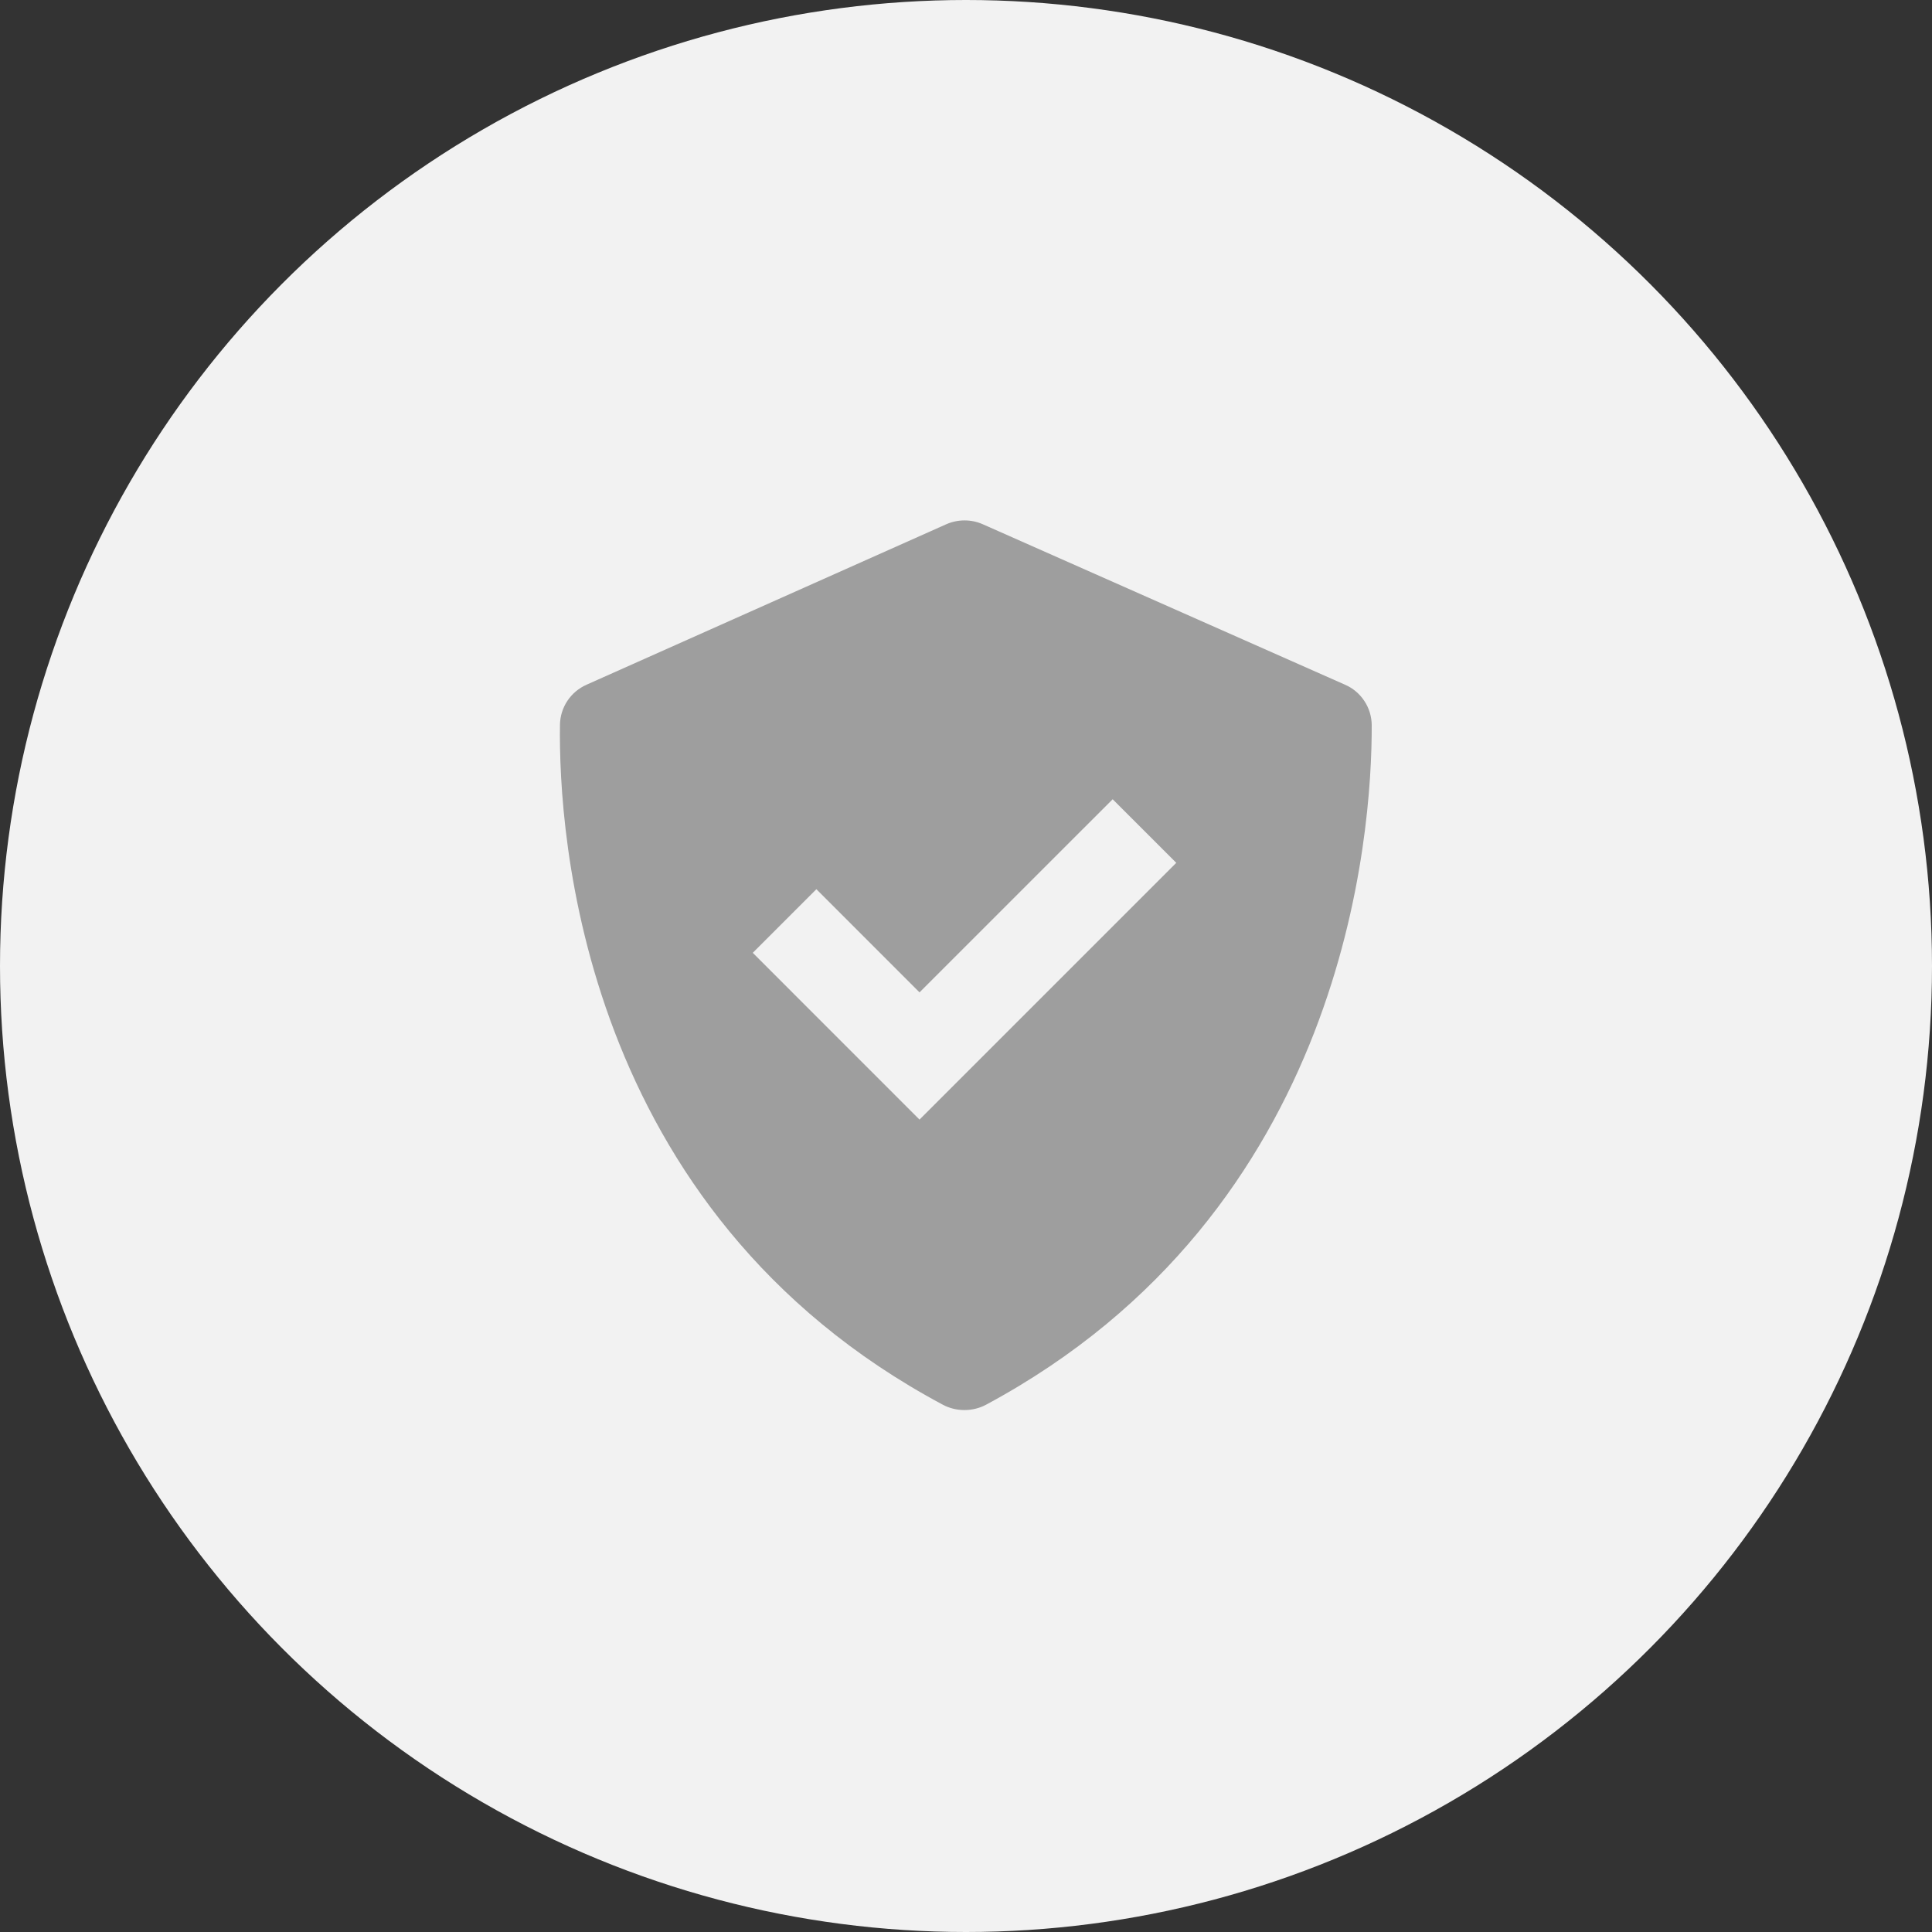 <svg width="68" height="68" viewBox="0 0 68 68" fill="none" xmlns="http://www.w3.org/2000/svg">
<rect x="0" y="0" width="68" height="68" fill="#333333" stroke="none"/>
<circle cx="34" cy="34" r="34" fill="#F2F2F2"/>
<path d="M33.189 49.444C33.655 49.692 34.239 49.691 34.705 49.442C47.39 42.628 48.291 29.313 48.28 25.528C48.279 25.223 48.189 24.926 48.021 24.672C47.854 24.418 47.616 24.218 47.337 24.098L34.591 18.452C34.388 18.362 34.169 18.316 33.947 18.317C33.725 18.317 33.506 18.363 33.303 18.453L20.646 24.099C20.371 24.22 20.136 24.418 19.97 24.668C19.804 24.918 19.713 25.211 19.709 25.512C19.655 29.279 20.413 42.621 33.189 49.444ZM28.734 31.297L32.364 34.928L39.162 28.131L41.401 30.369L32.364 39.406L26.495 33.536L28.734 31.297Z" fill="#9E9E9E"/>
</svg>
